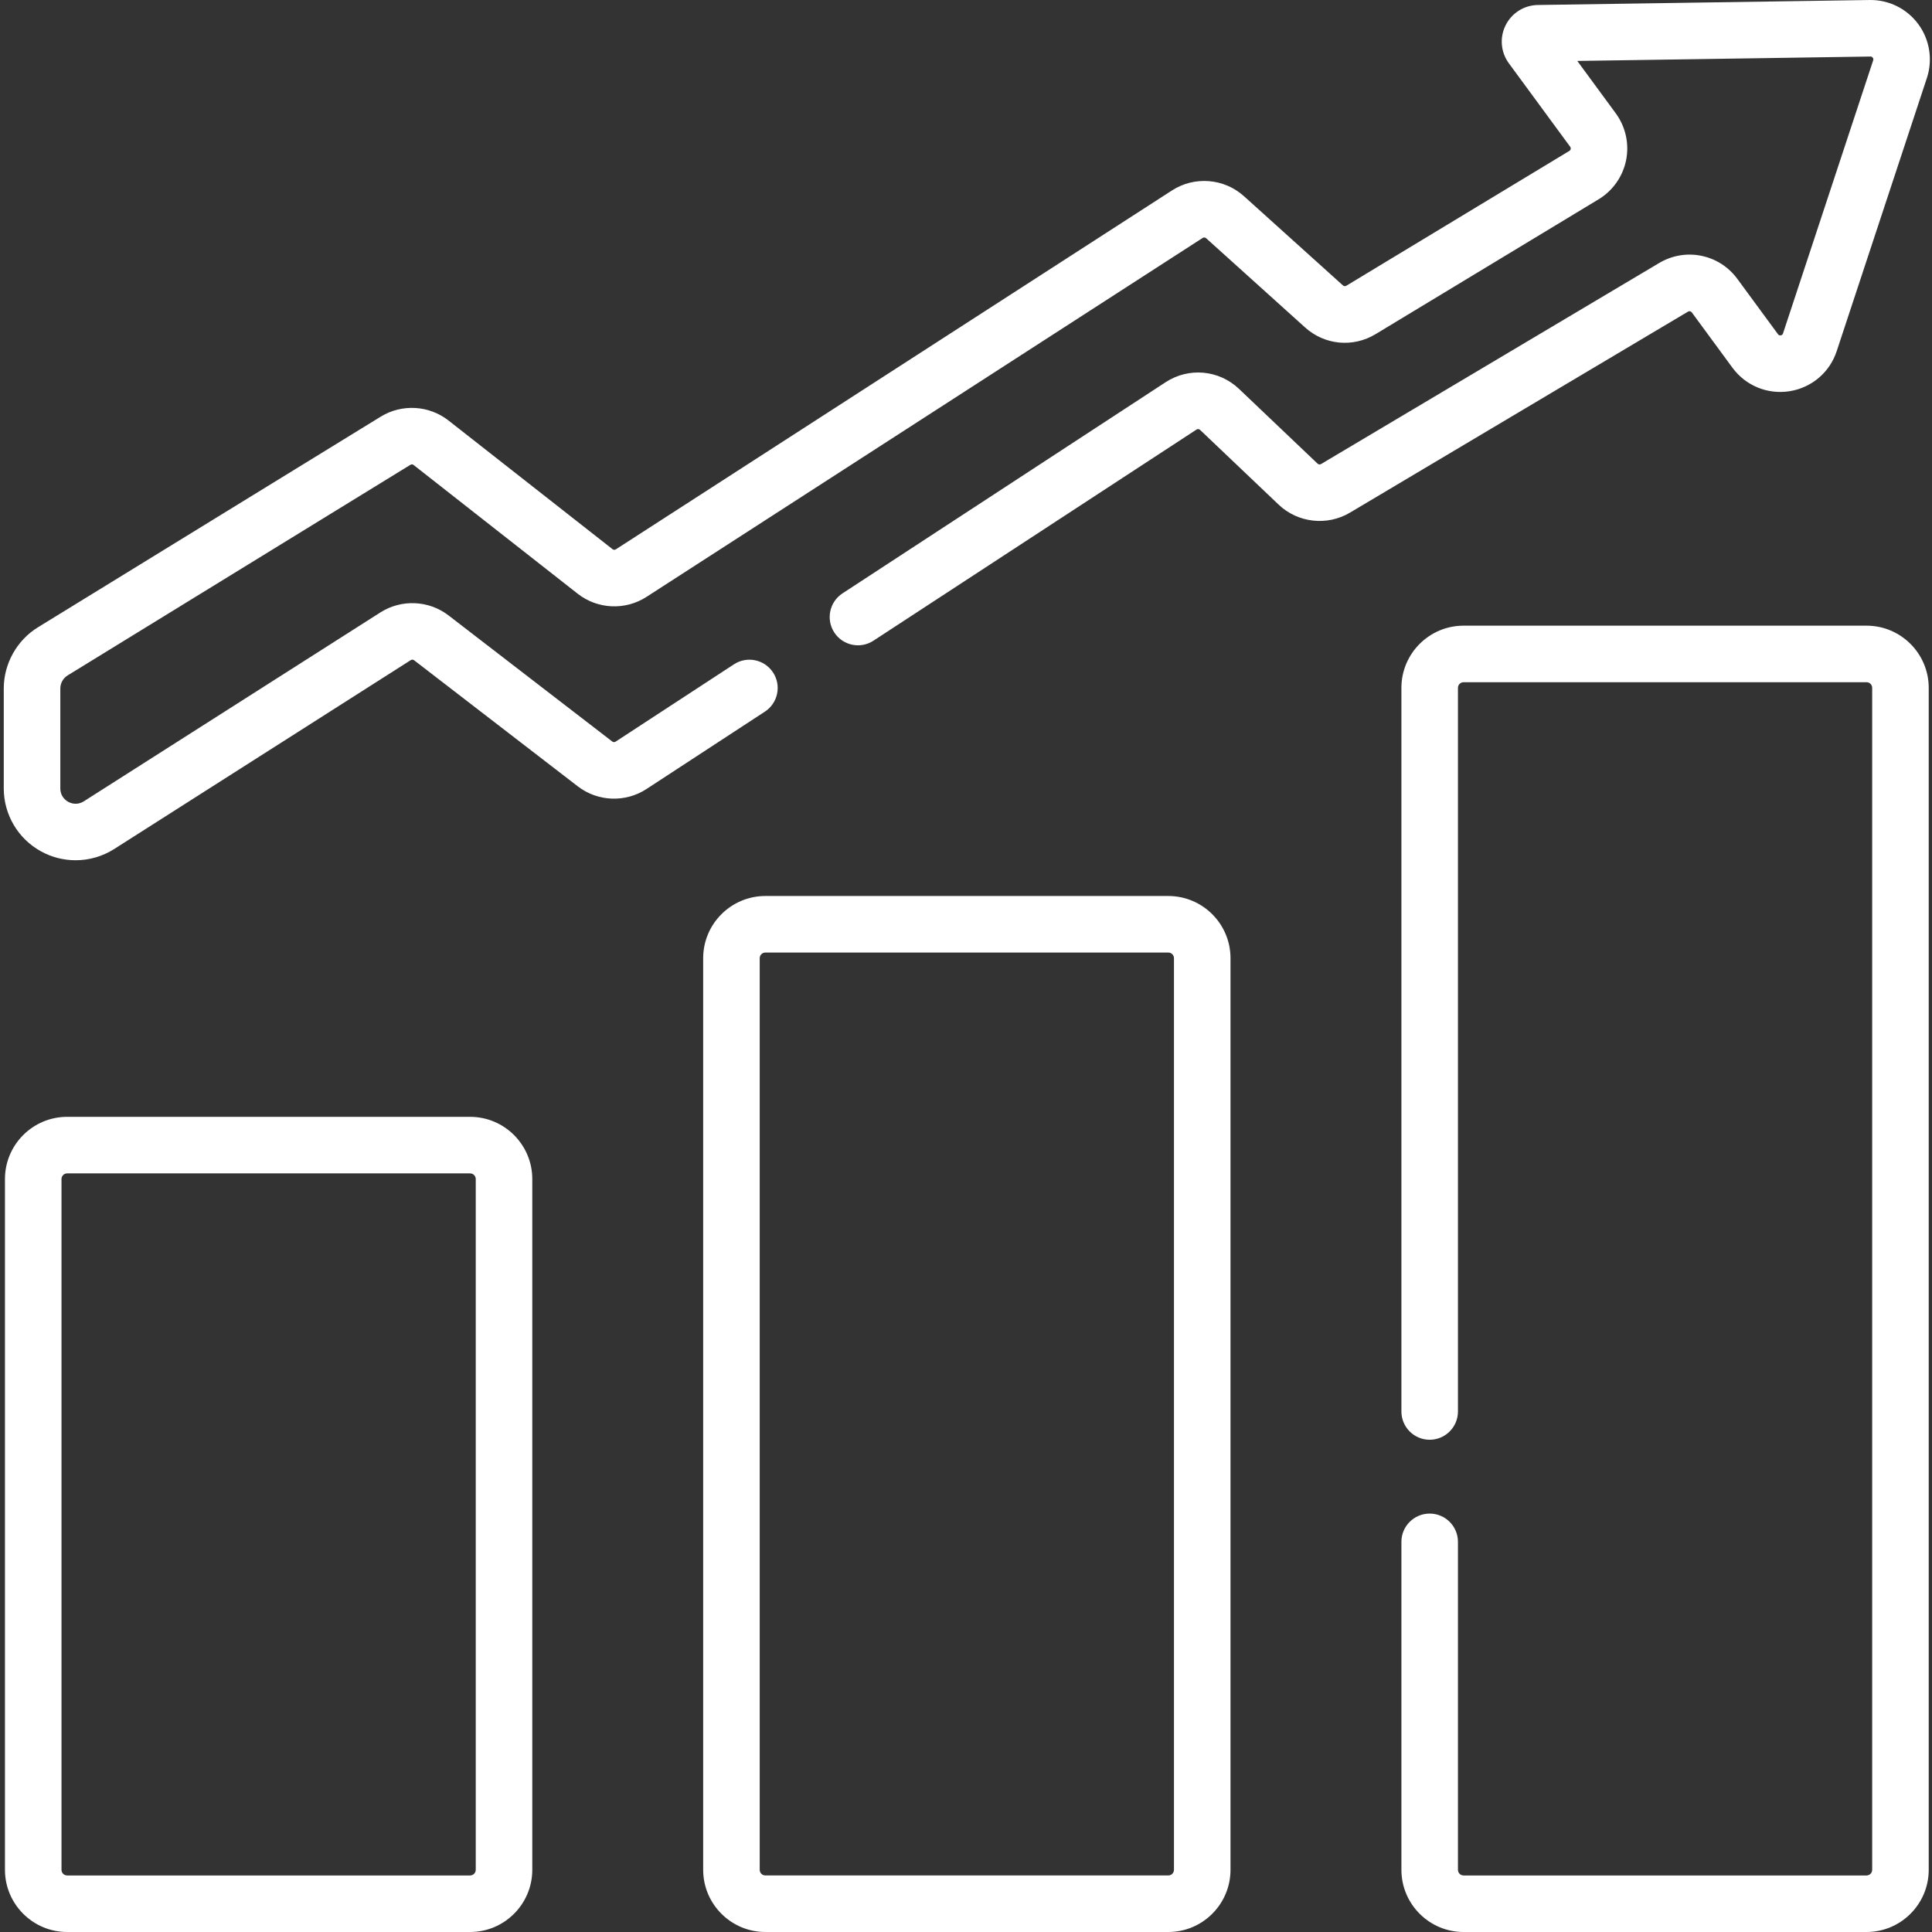 <?xml version="1.0"?>
<svg xmlns="http://www.w3.org/2000/svg" height="512px" viewBox="-1 0 512 512" width="512px"><rect x="-1" y="0" width="512" height="512" fill="#333333" stroke="none"/><g><path d="m123.578 295.973h-106.785c-9.09 0-16.48 7.395-16.48 16.484v183.059c0 9.09 7.395 16.484 16.48 16.484h106.785c9.09 0 16.484-7.395 16.484-16.484v-183.059c0-9.09-7.395-16.484-16.484-16.484zm1.5 199.547c0 .824-.672 1.496-1.5 1.496h-106.785c-.824 0-1.496-.672-1.496-1.496v-183.062c0-.828.672-1.5 1.496-1.5h106.785c.824 0 1.5.672 1.5 1.5zm0 0" data-original="#000000" class="active-path" data-old_color="#000000" fill="#FFFFFF"/><path d="m308.613 237.449h-106.781c-9.09 0-16.484 7.395-16.484 16.484v241.582c0 9.09 7.395 16.484 16.484 16.484h106.781c9.09 0 16.484-7.395 16.484-16.484v-241.582c0-9.09-7.395-16.484-16.484-16.484zm1.5 258.07c0 .824-.672 1.496-1.5 1.496h-106.781c-.828 0-1.5-.672-1.5-1.496v-241.586c0-.828.672-1.5 1.5-1.5h106.781c.828 0 1.5.672 1.5 1.5zm0 0" data-original="#000000" class="active-path" data-old_color="#000000" fill="#FFFFFF"/><path d="m493.652 165.809h-106.785c-9.09 0-16.48 7.391-16.48 16.48v191.766c0 4.141 3.352 7.492 7.492 7.492 4.137 0 7.492-3.355 7.492-7.492v-191.766c0-.824.672-1.496 1.496-1.496h106.785c.824 0 1.496.672 1.496 1.496v313.227c0 .828-.672 1.5-1.496 1.5h-106.785c-.824 0-1.496-.672-1.496-1.5v-86.91c0-4.137-3.355-7.492-7.492-7.492-4.141 0-7.492 3.355-7.492 7.492v86.91c0 9.09 7.391 16.484 16.48 16.484h106.785c9.086 0 16.48-7.395 16.48-16.484v-313.227c0-9.09-7.395-16.48-16.48-16.48zm0 0" data-original="#000000" class="active-path" data-old_color="#000000" fill="#FFFFFF"/><path d="m447.344 82.785 10.766 14.66c3.504 4.77 9.312 7.156 15.152 6.23 5.844-.926 10.629-4.992 12.48-10.609l23.902-72.391c1.594-4.828.75-10.156-2.258-14.254-3.012-4.094-7.801-6.504-12.926-6.418l-87.914 1.32c-3.648.055-6.926 2.121-8.551 5.391-1.621 3.266-1.289 7.125.871 10.062l16.246 22.121c.129.18.176.379.133.594-.047.219-.16.387-.352.5l-59.105 35.734c-.285.176-.645.141-.895-.086l-26.223-23.641c-5.27-4.75-13.113-5.383-19.074-1.535l-147.391 95.117c-.27.176-.625.16-.875-.039l-43.469-34.102c-5.156-4.047-12.371-4.461-17.957-1.027l-90.836 55.816c-5.594 3.438-9.07 9.652-9.07 16.219v26.488c0 6.953 3.785 13.348 9.883 16.691 2.855 1.57 6.012 2.348 9.156 2.348 3.562 0 7.117-1 10.23-2.98l78.598-50.062c.27-.168.617-.156.867.039l43.383 33.414c5.301 4.082 12.621 4.363 18.215.707l31.367-20.5c3.465-2.262 4.438-6.906 2.176-10.371-2.266-3.465-6.91-4.438-10.371-2.172l-31.367 20.496c-.27.176-.621.164-.875-.031l-43.383-33.414c-5.23-4.031-12.488-4.355-18.059-.809l-78.602 50.062c-1.828 1.164-3.496.484-4.129.137-.633-.348-2.102-1.387-2.102-3.555v-26.488c0-1.395.738-2.719 1.93-3.453l90.84-55.812c.266-.164.613-.145.859.051l43.469 34.102c5.277 4.141 12.613 4.477 18.25.84l147.387-95.121c.285-.184.66-.156.914.074l26.223 23.645c5.195 4.684 12.703 5.395 18.688 1.777l59.102-35.734c3.773-2.281 6.43-6.07 7.293-10.395.863-4.324-.141-8.84-2.75-12.395l-10.191-13.875 77.688-1.168c.098 0 .391-.004.621.309.23.312.141.582.109.684l-23.902 72.391c-.047.141-.145.438-.598.508-.457.074-.641-.18-.727-.301l-10.77-14.66c-4.82-6.562-13.734-8.371-20.73-4.211l-89.602 53.277c-.289.176-.664.133-.91-.102l-20.82-19.812c-5.316-5.055-13.32-5.789-19.461-1.773l-85.629 55.957c-3.461 2.262-4.434 6.906-2.172 10.367 2.262 3.469 6.906 4.438 10.371 2.176l85.625-55.957c.297-.191.68-.156.934.086l20.824 19.812c5.09 4.84 12.855 5.715 18.895 2.125l89.602-53.277c.336-.199.766-.109.996.203zm0 0" data-original="#000000" class="active-path" data-old_color="#000000" fill="#FFFFFF"/></g> </svg>
